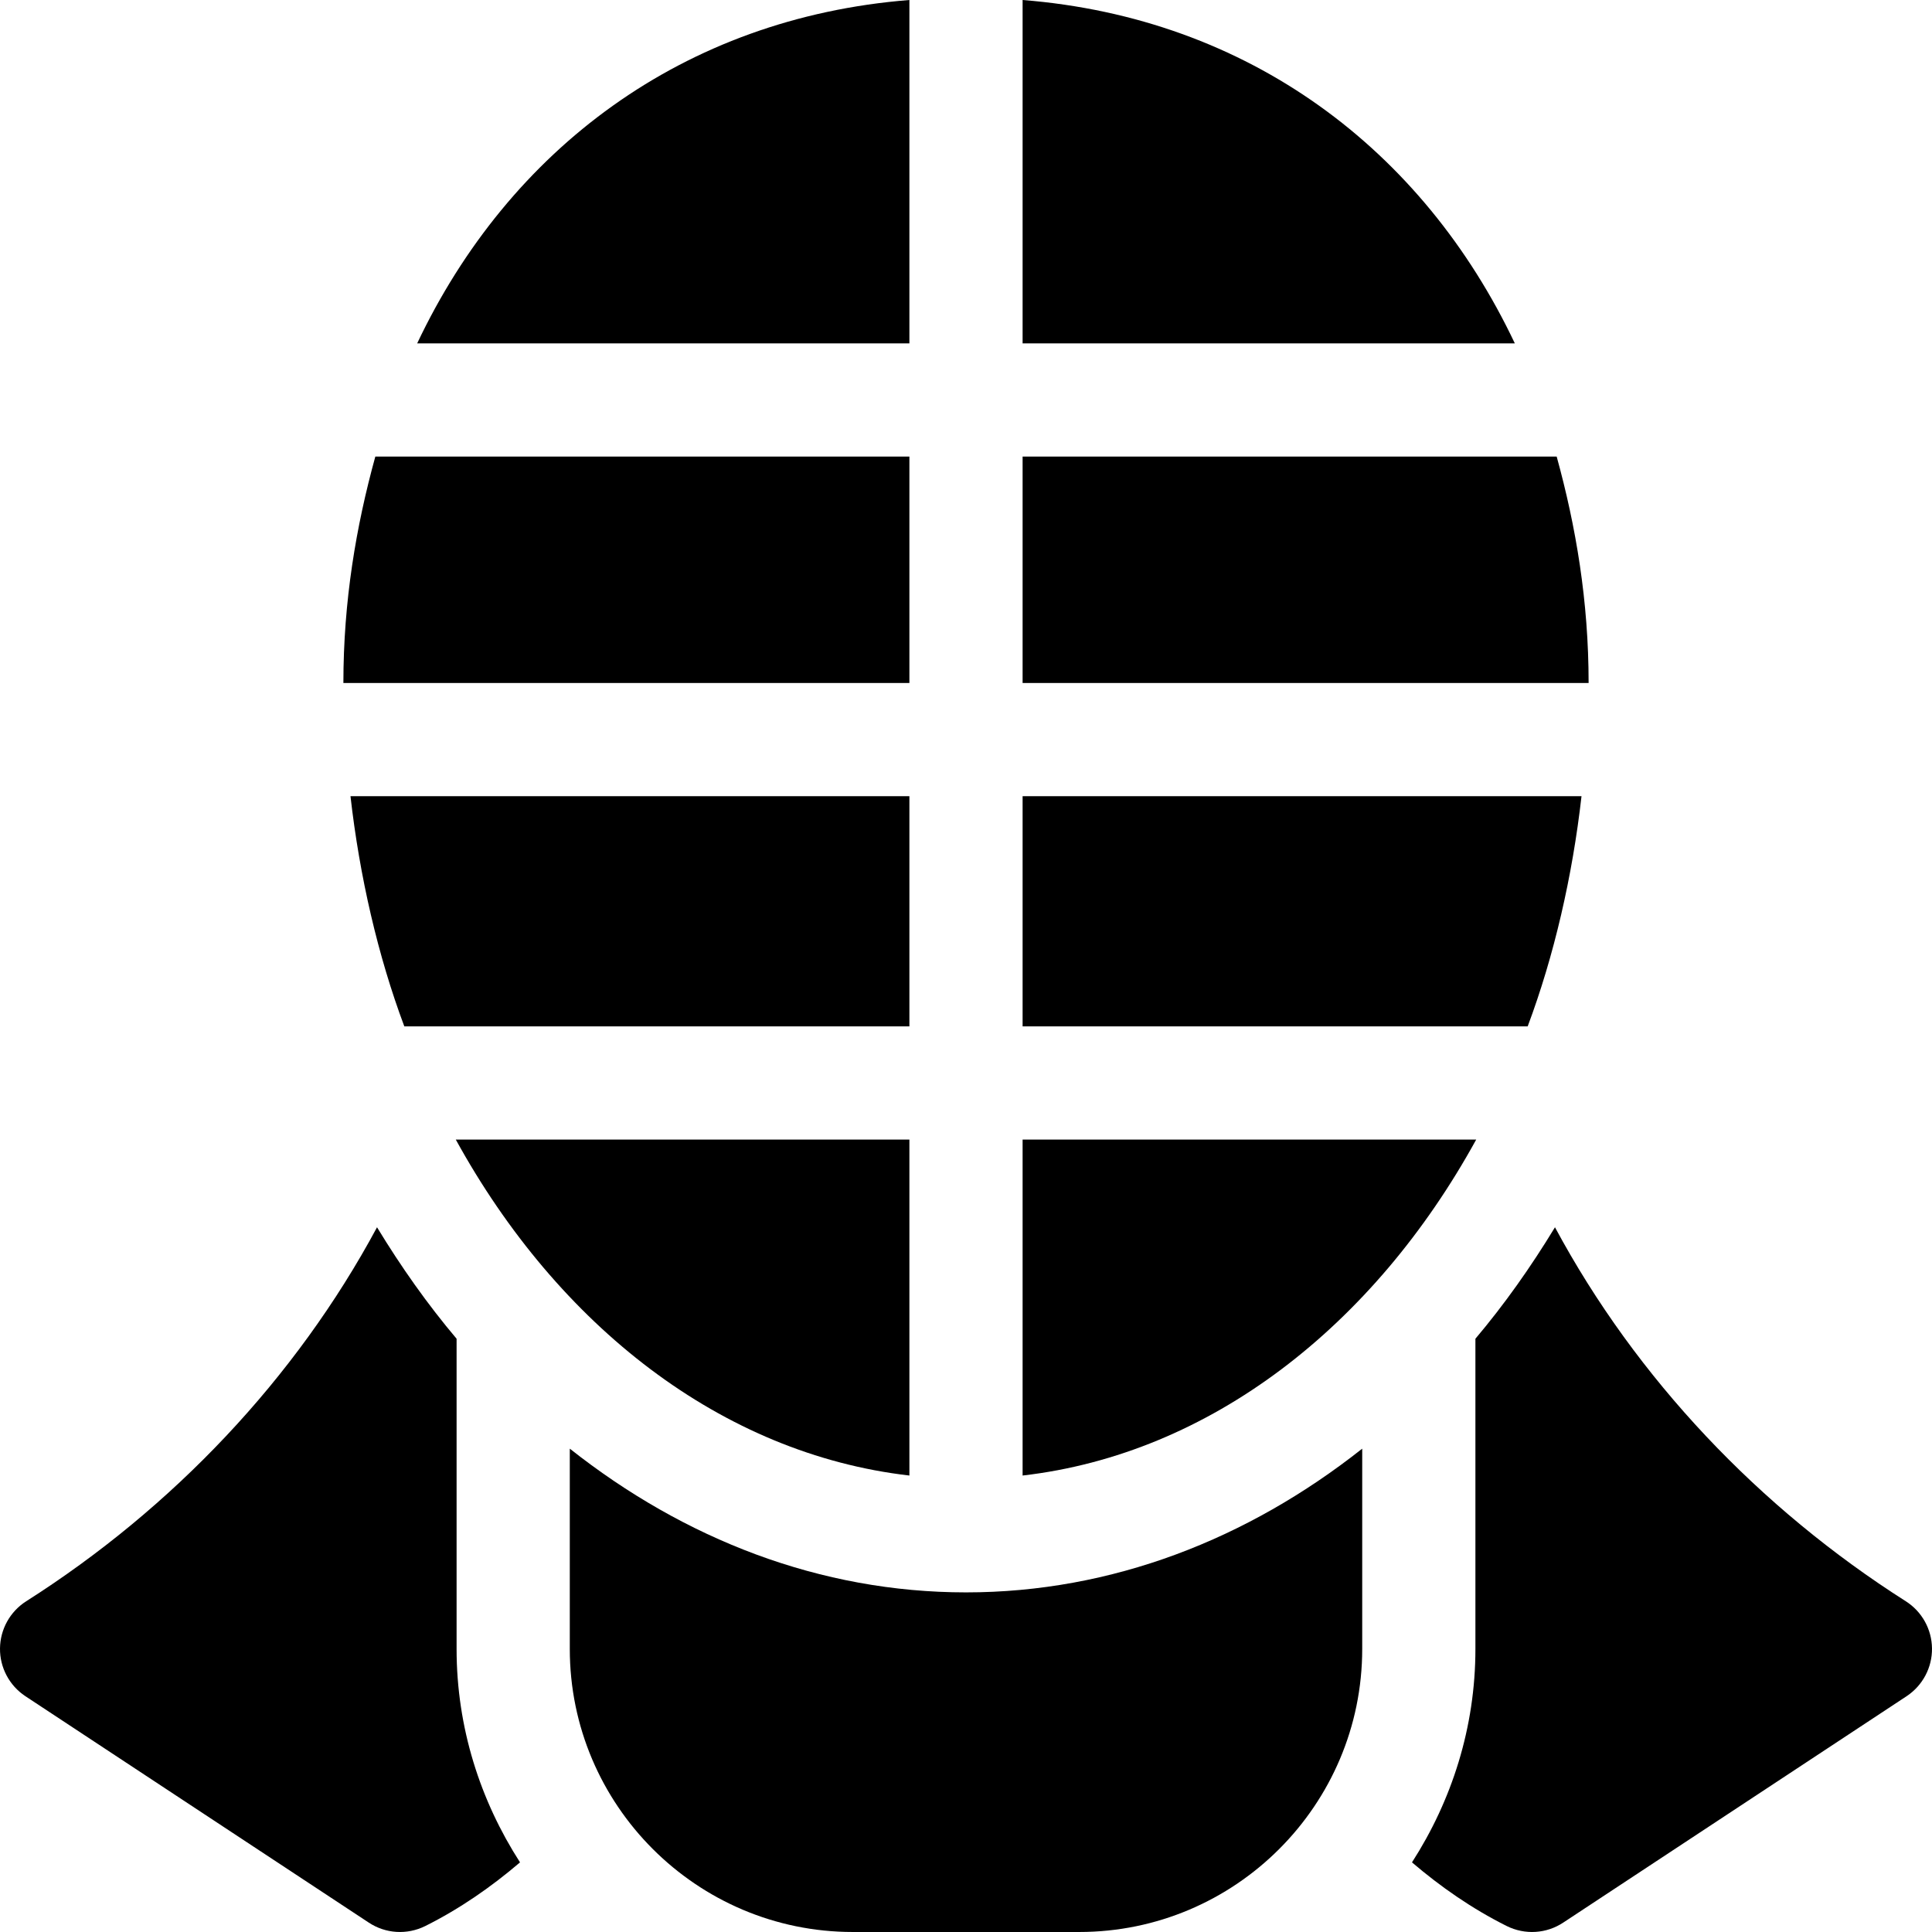 <?xml version="1.0" encoding="iso-8859-1"?>
<!-- Generator: Adobe Illustrator 19.0.0, SVG Export Plug-In . SVG Version: 6.00 Build 0)  -->
<svg version="1.1" id="Capa_1" xmlns="http://www.w3.org/2000/svg" xmlns:xlink="http://www.w3.org/1999/xlink" x="0px" y="0px"
	 viewBox="0 0 512.002 512.002" style="enable-background:new 0 0 512.002 512.002;" xml:space="preserve">
<g>
	<g>
		<path d="M256.001,422c-38.668,0-74.652-14.095-105-38.088V437c0,41.353,33.647,75,75,75h60c41.353,0,75-33.647,75-75v-53.088
			C330.653,407.904,294.669,422,256.001,422z"/>
	</g>
</g>
<g>
	<g>
		<path d="M412.538,121H271.001v60h150C421.001,159.308,417.645,139.522,412.538,121z"/>
	</g>
</g>
<g>
	<g>
		<path d="M92.883,211c2.401,21.193,7.268,42.332,14.266,61h133.852v-61H92.883z"/>
	</g>
</g>
<g>
	<g>
		<path d="M271.001,211v61h133.852c6.998-18.667,11.865-39.807,14.266-61H271.001z"/>
	</g>
</g>
<g>
	<g>
		<path d="M99.464,121c-5.107,18.521-8.463,38.307-8.463,60h150v-60H99.464z"/>
	</g>
</g>
<g>
	<g>
		<path d="M271.001,0v91h130.446C377.109,39.612,330.966,4.761,271.001,0z"/>
	</g>
</g>
<g>
	<g>
		<path d="M271.001,302v89.033c49.708-5.736,93.06-39.627,120.212-89.033H271.001z"/>
	</g>
</g>
<g>
	<g>
		<path d="M120.789,302c27.152,49.406,70.504,83.297,120.212,89.034V302H120.789z"/>
	</g>
</g>
<g>
	<g>
		<path d="M110.555,91h130.446V0C181.036,4.761,134.893,39.611,110.555,91z"/>
	</g>
</g>
<g>
	<g>
		<path d="M505.043,424.343c-38.756-24.642-71.389-58.971-92.956-99.102c-6.397,10.533-13.401,20.441-21.086,29.54V437
			c0,20.85-6.284,40.192-16.809,56.548c7.584,6.475,15.881,12.259,25.1,16.87c4.845,2.406,10.547,2.051,15.029-0.938l91-60
			c4.219-2.813,6.738-7.573,6.68-12.642C511.942,431.77,509.335,427.067,505.043,424.343z"/>
	</g>
</g>
<g>
	<g>
		<path d="M121.001,437.001v-82.22c-7.685-9.099-14.689-19.006-21.086-29.539c-21.566,40.131-54.199,74.46-92.956,99.102
			c-4.292,2.725-6.899,7.427-6.958,12.495c-0.059,5.068,2.461,9.829,6.68,12.642l91,60c4.483,2.988,10.184,3.343,15.029,0.938
			c9.219-4.611,17.516-10.395,25.1-16.87C127.285,477.192,121.001,457.851,121.001,437.001z"/>
	</g>
</g>
<g>
</g>
<g>
</g>
<g>
</g>
<g>
</g>
<g>
</g>
<g>
</g>
<g>
</g>
<g>
</g>
<g>
</g>
<g>
</g>
<g>
</g>
<g>
</g>
<g>
</g>
<g>
</g>
<g>
</g>
</svg>
